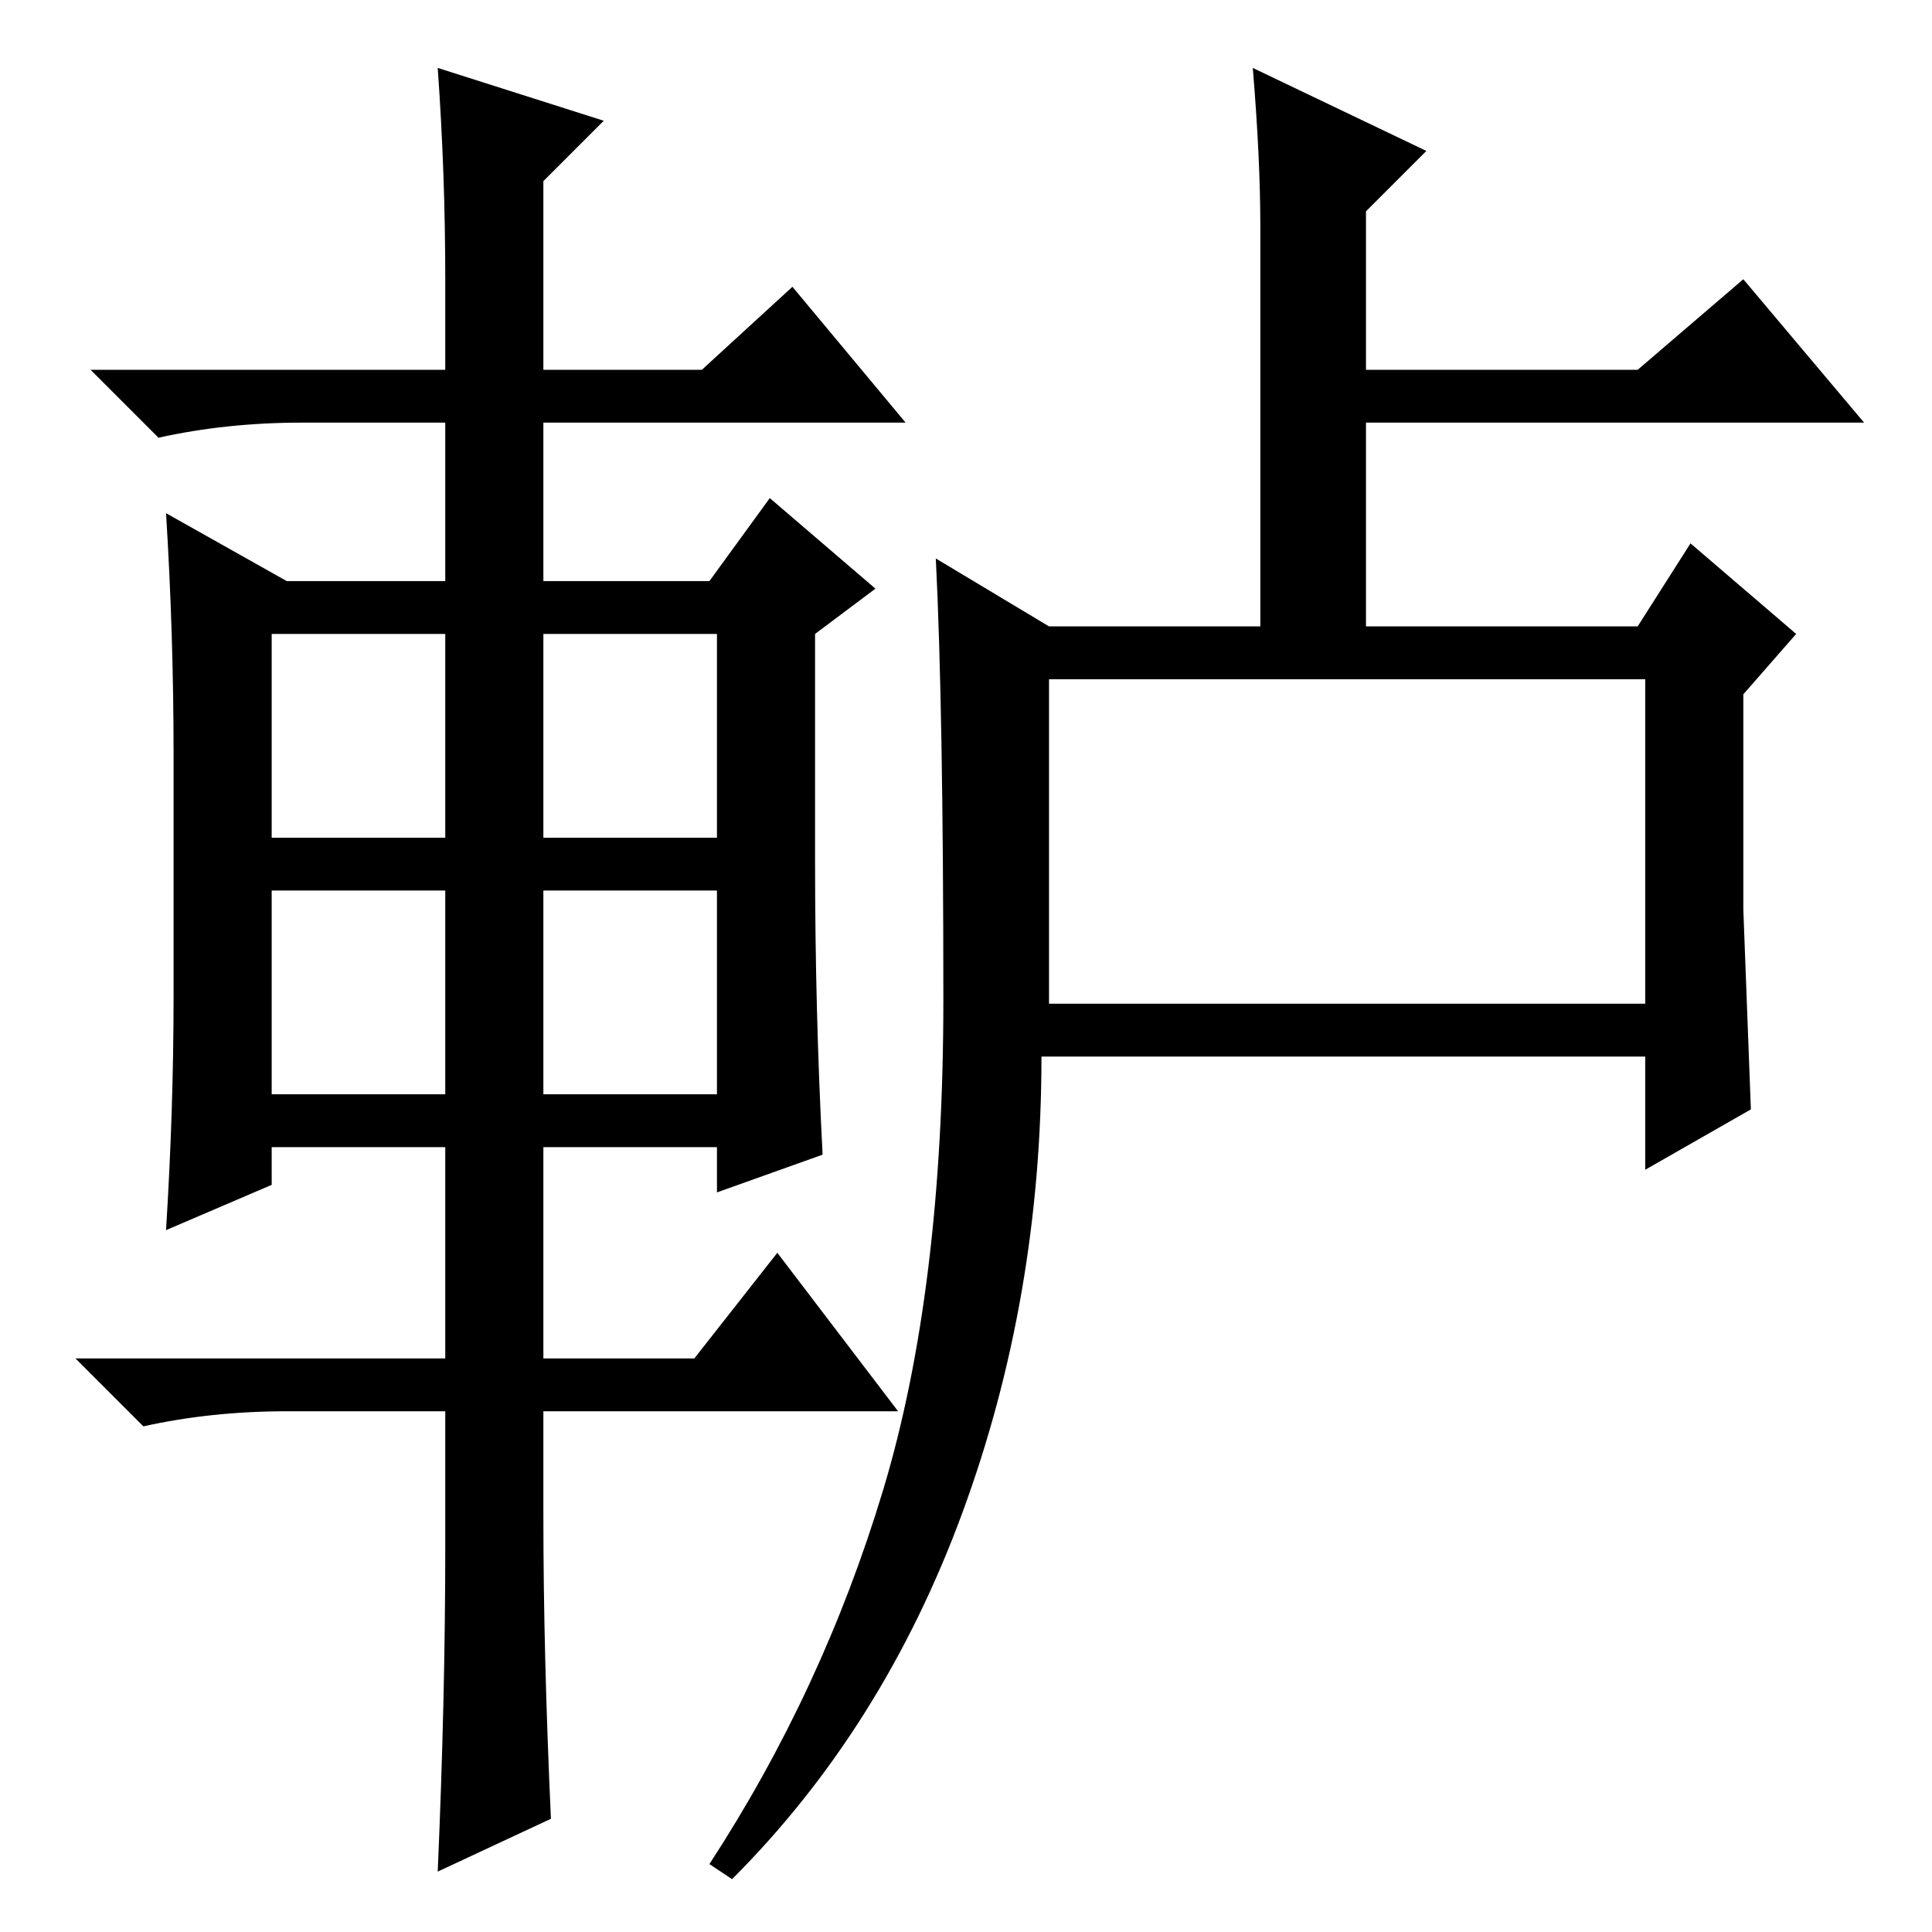 <?xml version="1.0" standalone="no"?>
<!DOCTYPE svg PUBLIC "-//W3C//DTD SVG 1.1//EN" "http://www.w3.org/Graphics/SVG/1.1/DTD/svg11.dtd" >
<svg xmlns="http://www.w3.org/2000/svg" xmlns:xlink="http://www.w3.org/1999/xlink" version="1.1" viewBox="0 -36 256 256">
  <g transform="matrix(1 0 0 -1 0 220)">
   <path fill="currentColor"
d="M117 58.5q8 26.5 8 65t-1 58.5l15 -9h28v53q0 9 -1 21l23 -11l-8 -8v-21h36l14 12l16 -19h-66v-27h36l7 11l14 -12l-7 -8v-28.5t1 -26.5l-14 -8v15h-80q0 -32 -10.5 -60.5t-30.5 -48.5l-3 2q15 23 23 49.5zM139 123h79v43h-79v-43zM59 219q0 14 -1 28l22 -7l-8 -8v-25h21
l12 11l15 -18h-48v-21h22l8 11l14 -12l-8 -6v-30q0 -20 1 -39l-14 -5v6h-23v-28h20l11 14l16 -21h-47v-14q0 -18 1 -40l-15 -7q1 23 1 43v18h-21q-10 0 -19 -2l-9 9h49v28h-23v-5l-14 -6q1 16 1 31v32q0 16 -1 32l16 -9h21v21h-19q-10 0 -19 -2l-9 9h47v12zM36 172v-27h23
v27h-23zM72 172v-27h23v27h-23zM72 138v-27h23v27h-23zM36 138v-27h23v27h-23z" />
  </g>

</svg>
